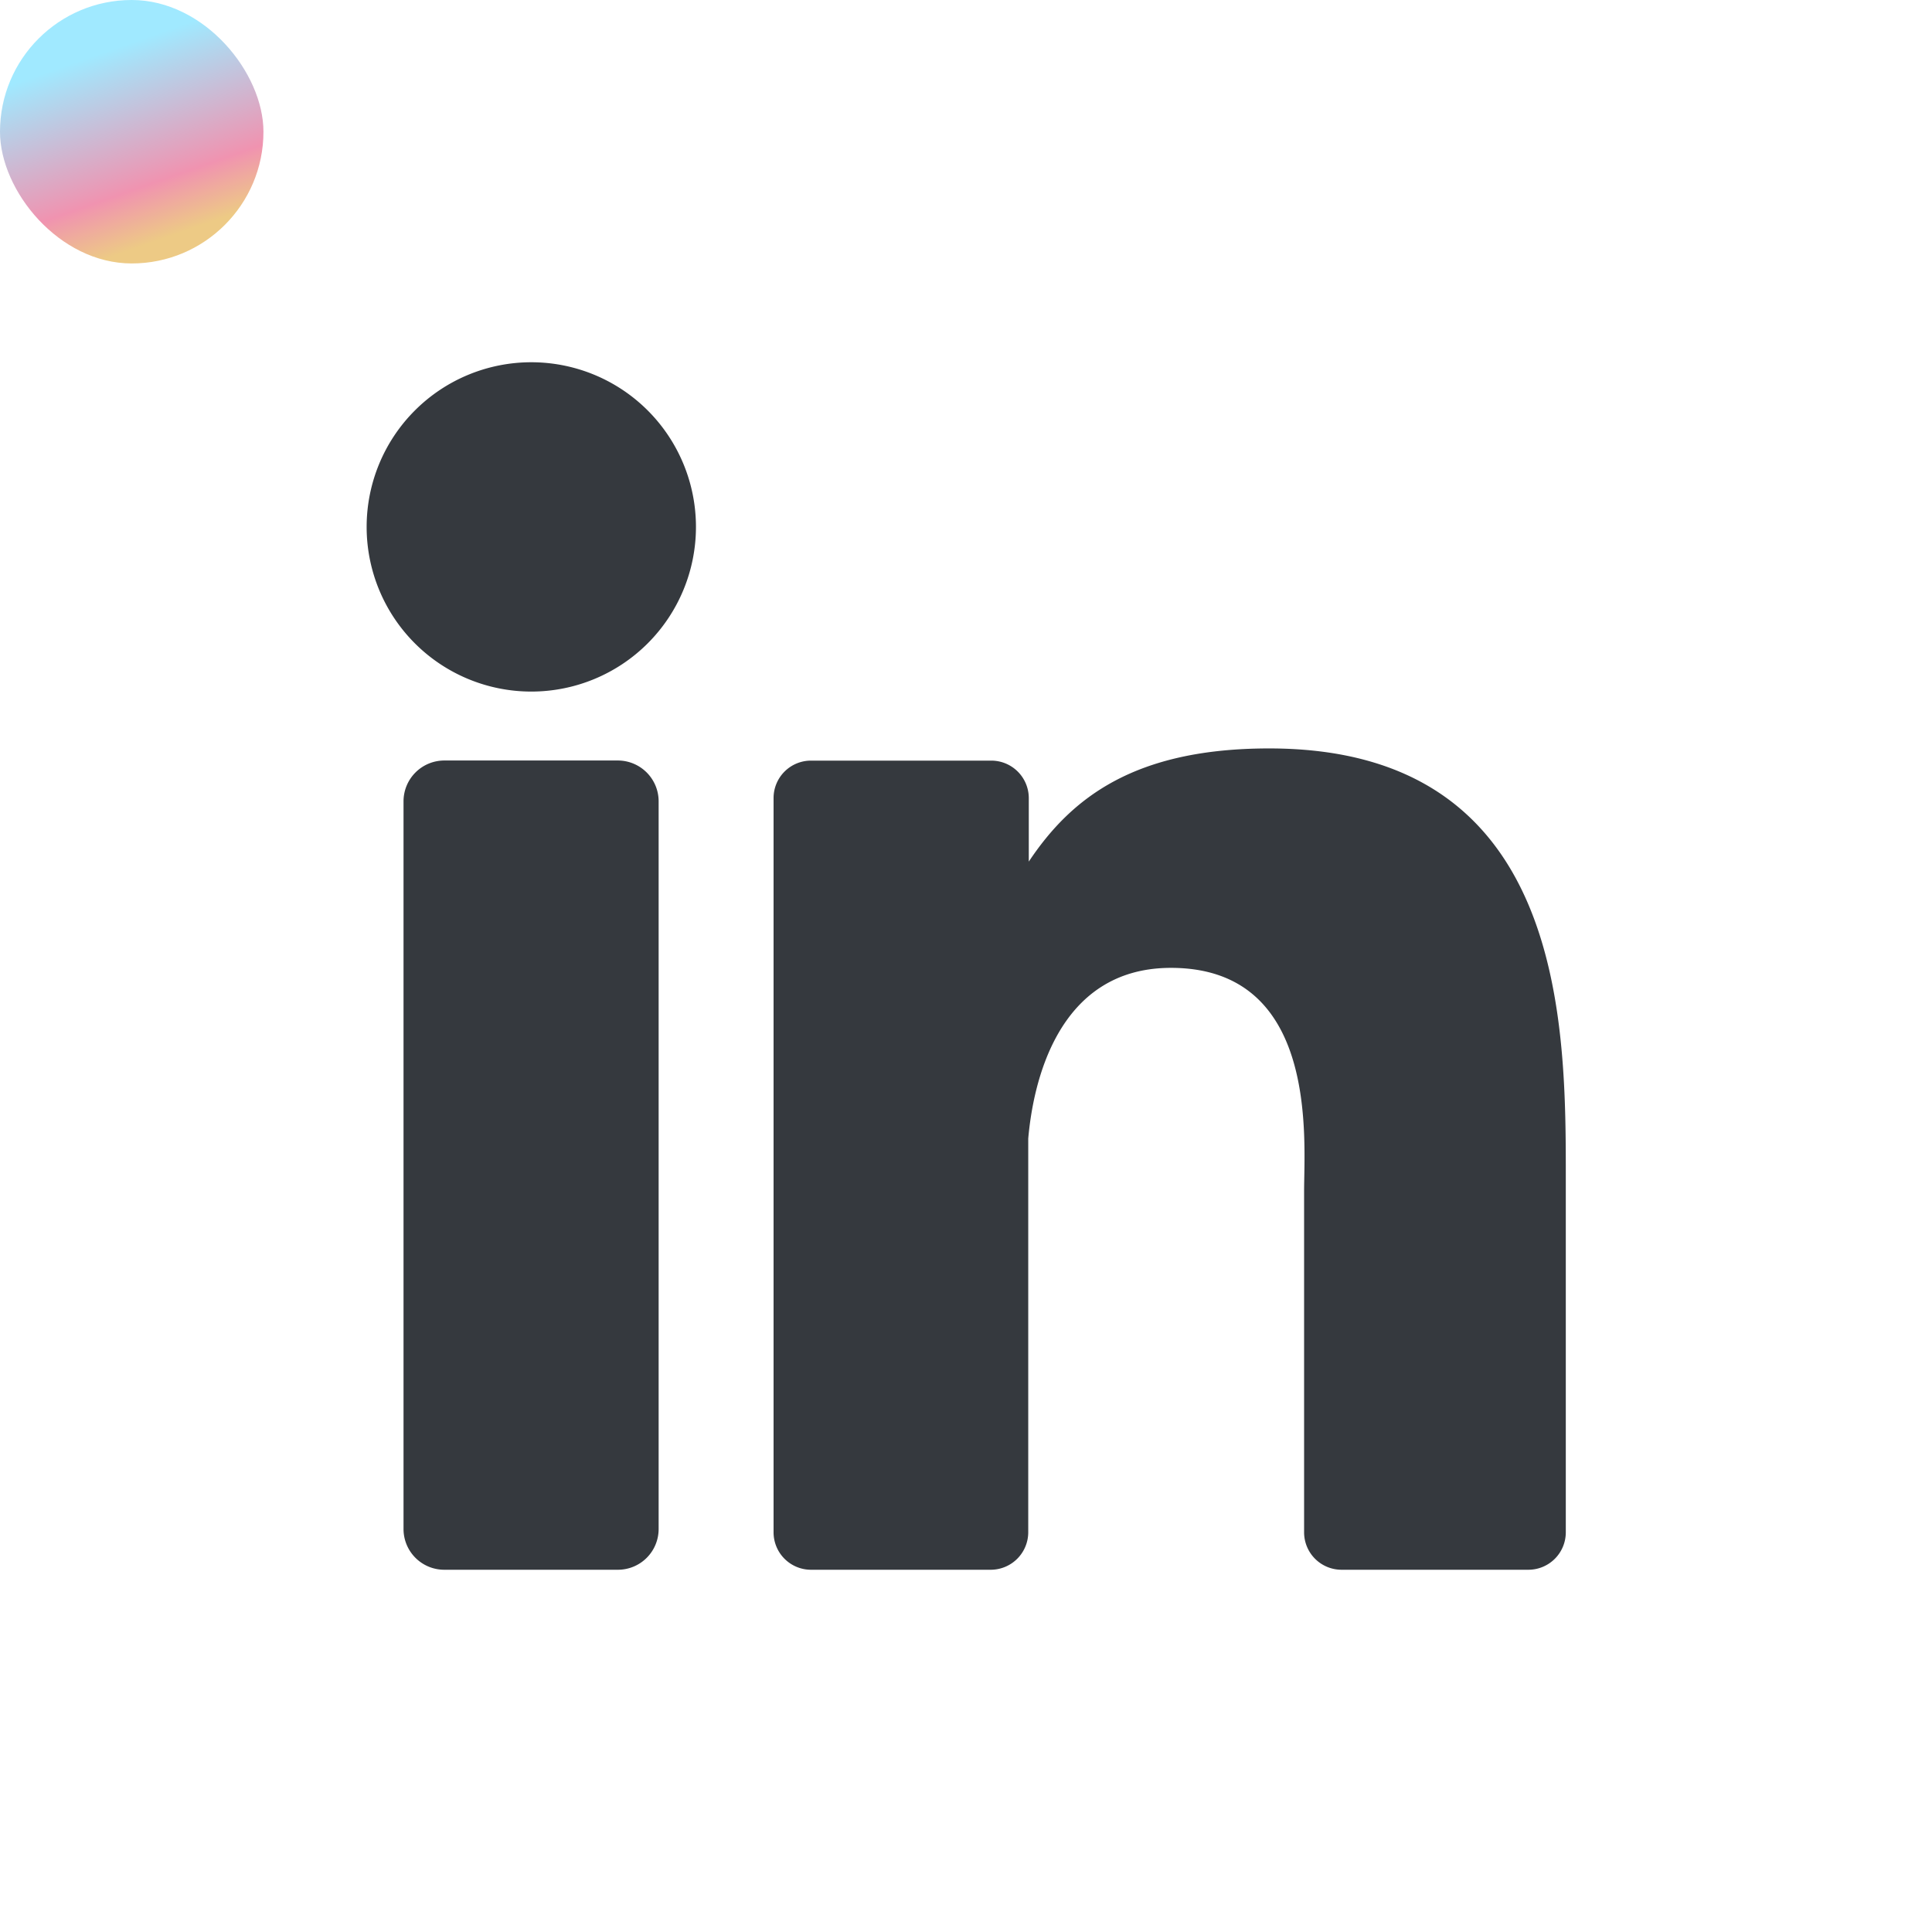 <svg height="24px" viewBox="0 0 176 176" width="24px" xmlns="http://www.w3.org/2000/svg">
<style>
.gradient-bg {
  fill: url(#header-shape-gradient) #fff;
}

#header-shape-gradient {

  --color-stop: #a0e9ff;
  --color-stop2: #f093b0;
  --color-bot: #edca85;
}
</style>

  <defs>
    <linearGradient id="header-shape-gradient" x2="0.35" y2="1">
        <stop offset="0%" stop-color="#a0e9ff" />
        <stop offset="30%" stop-color="#a0e9ff" />
        <stop offset="80%" stop-color="#f093b0" />
        <stop offset="100%" stop-color="#edca85" />
      </linearGradient>
  </defs>

<g id="Layer_2" data-name="Layer 2"><g id="linkedin"><rect class="gradient-bg" id="background" fill="#FFFFFF" height="24px" rx="24" width="24px"/><g id="icon" fill="#35393E"><path d="m63.4 48a15 15 0 1 1 -15-15 15 15 0 0 1 15 15z"/><path d="m60 73v66.27a3.71 3.71 0 0 1 -3.71 3.73h-15.81a3.71 3.71 0 0 1 -3.72-3.72v-66.28a3.72 3.72 0 0 1 3.72-3.72h15.81a3.72 3.72 0 0 1 3.71 3.72z"/><path d="m142.64 107.5v32.08a3.41 3.41 0 0 1 -3.42 3.42h-17a3.41 3.41 0 0 1 -3.42-3.42v-31.09c0-4.64 1.36-20.32-12.13-20.32-10.45 0-12.58 10.73-13 15.55v35.86a3.42 3.42 0 0 1 -3.37 3.42h-16.42a3.41 3.41 0 0 1 -3.41-3.42v-66.87a3.41 3.41 0 0 1 3.41-3.42h16.42a3.42 3.42 0 0 1 3.42 3.42v5.78c3.88-5.82 9.63-10.31 21.9-10.31 27.18 0 27.02 25.38 27.02 39.32z"/></g></g></g></svg>